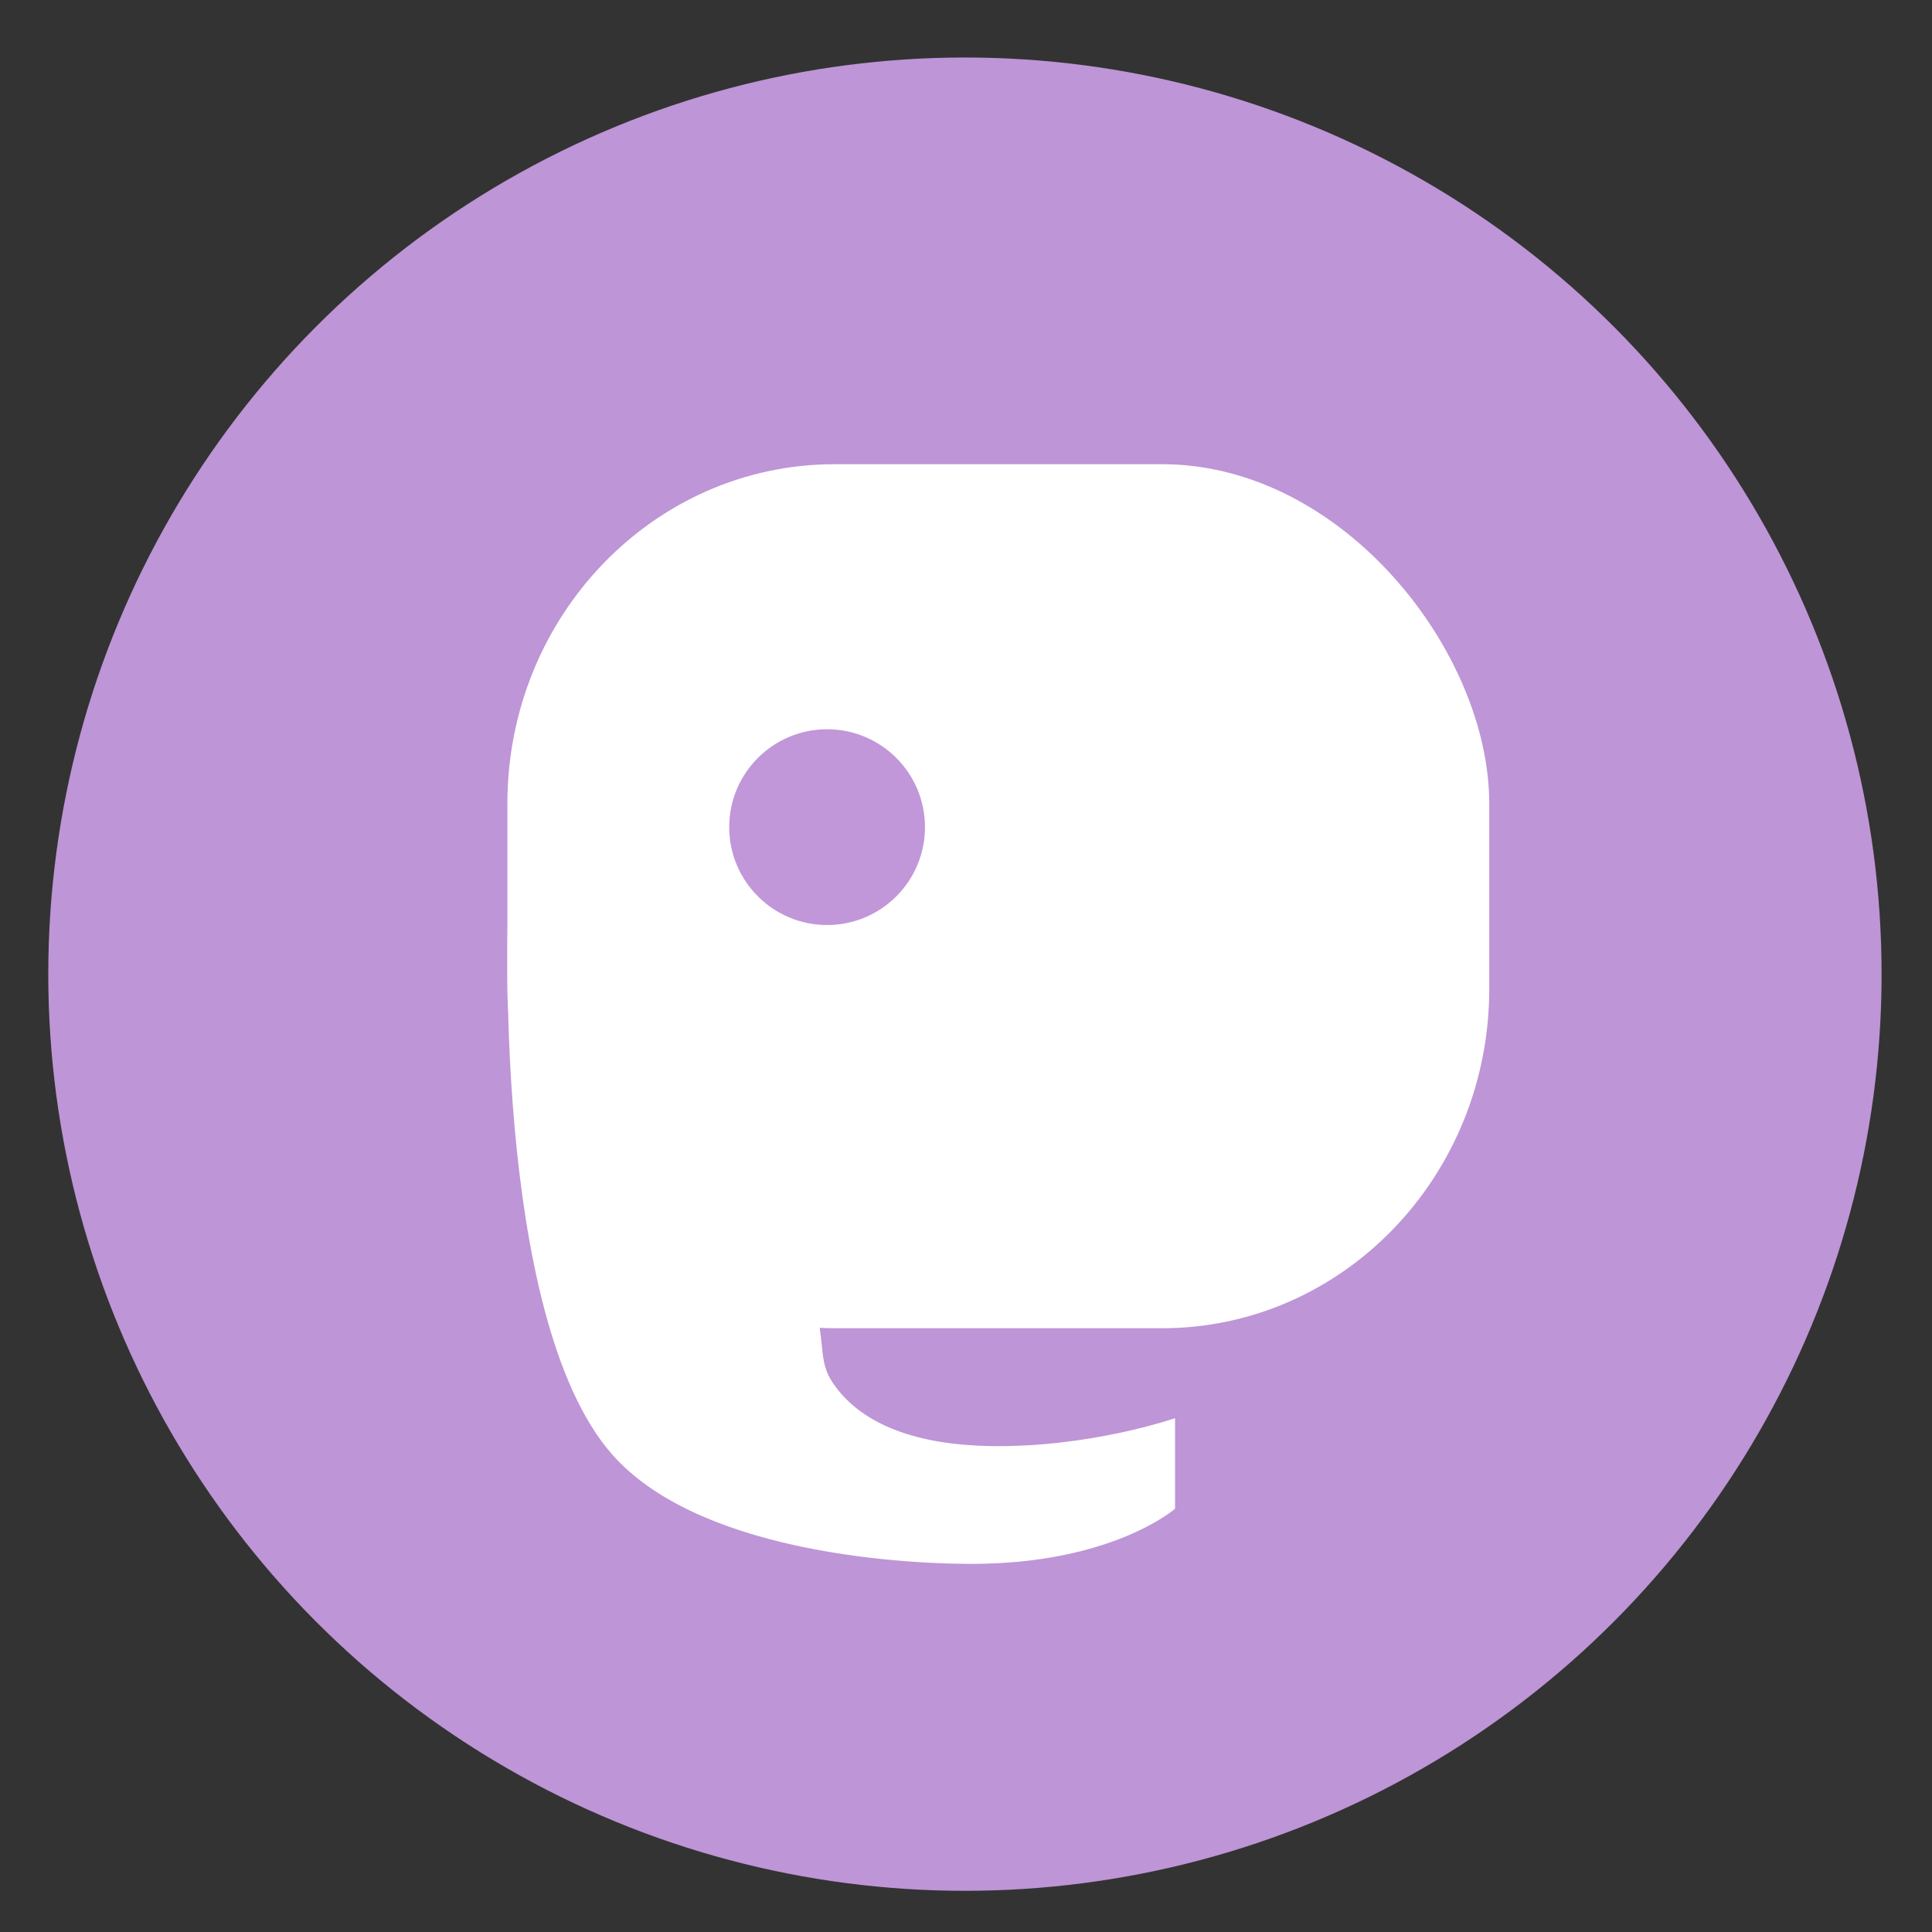 <?xml version="1.0" encoding="UTF-8" standalone="no"?>
<svg
   height="48"
   width="48"
   version="1.1"
   id="svg12"
   sodipodi:docname="mstdn.svg"
   inkscape:version="1.1.2 (0a00cf5339, 2022-02-04)"
   xmlns:inkscape="http://www.inkscape.org/namespaces/inkscape"
   xmlns:sodipodi="http://sodipodi.sourceforge.net/DTD/sodipodi-0.dtd"
   xmlns="http://www.w3.org/2000/svg"
   xmlns:svg="http://www.w3.org/2000/svg"
   xmlns:rdf="http://www.w3.org/1999/02/22-rdf-syntax-ns#"
   xmlns:cc="http://creativecommons.org/ns#"
   xmlns:dc="http://purl.org/dc/elements/1.1/">
  <rect width="100%" height="100%" fill="#333333" stroke="none"/>
  <defs
     id="defs16" />
  <sodipodi:namedview
     pagecolor="#ffffff"
     bordercolor="#666666"
     borderopacity="1"
     objecttolerance="10"
     gridtolerance="10"
     guidetolerance="10"
     inkscape:pageopacity="0"
     inkscape:pageshadow="2"
     inkscape:window-width="1920"
     inkscape:window-height="1050"
     id="namedview14"
     showgrid="true"
     inkscape:zoom="13.906433"
     inkscape:cx="27.217619"
     inkscape:cy="26.103027"
     inkscape:window-x="0"
     inkscape:window-y="0"
     inkscape:window-maximized="1"
     inkscape:current-layer="svg12"
     inkscape:pagecheckerboard="0">
    <inkscape:grid
       type="xygrid"
       id="grid828" />
  </sodipodi:namedview>
  <circle
     cx="23.941"
     cy="31.535"
     opacity=".99"
     r="13.233"
     transform="matrix(1.721 0 0 1.721 -17.229 -30.069)"
     id="circle2"
     style="fill:#c096d8;fill-opacity:1" />
  <path
     style="fill:#ffffff;fill-opacity:0.996;stroke-width:0.488"
     d="m 12.629,22.462 h 7.217 c 0,0 -0.315,6.479 0.469,10.245 0.158,0.761 0.053,1.163 0.364,1.632 0.736,1.109 2.202,1.558 3.913,1.588 2.492,0.044 4.602,-0.693 4.602,-0.693 v 2.25 c 0,0 -1.559,1.37 -5.057,1.37 -1.969,0 -6.841,-0.343 -8.931,-2.722 C 12.188,32.695 12.629,22.462 12.629,22.462 Z"
     id="path6" />
  <rect
     style="fill:#ffffff;fill-opacity:0.996;stroke-width:0.488"
     width="24.394"
     height="21.467"
     x="12.606"
     y="11.533"
     rx="8.131"
     ry="8.431"
     id="rect4" />
  <circle
     id="circle17819"
     r="2.432"
     cy="20.55"
     cx="20.549"
     style="opacity:1;fill:#c096d8;fill-opacity:0.992;stroke-width:0.811" />
</svg>
